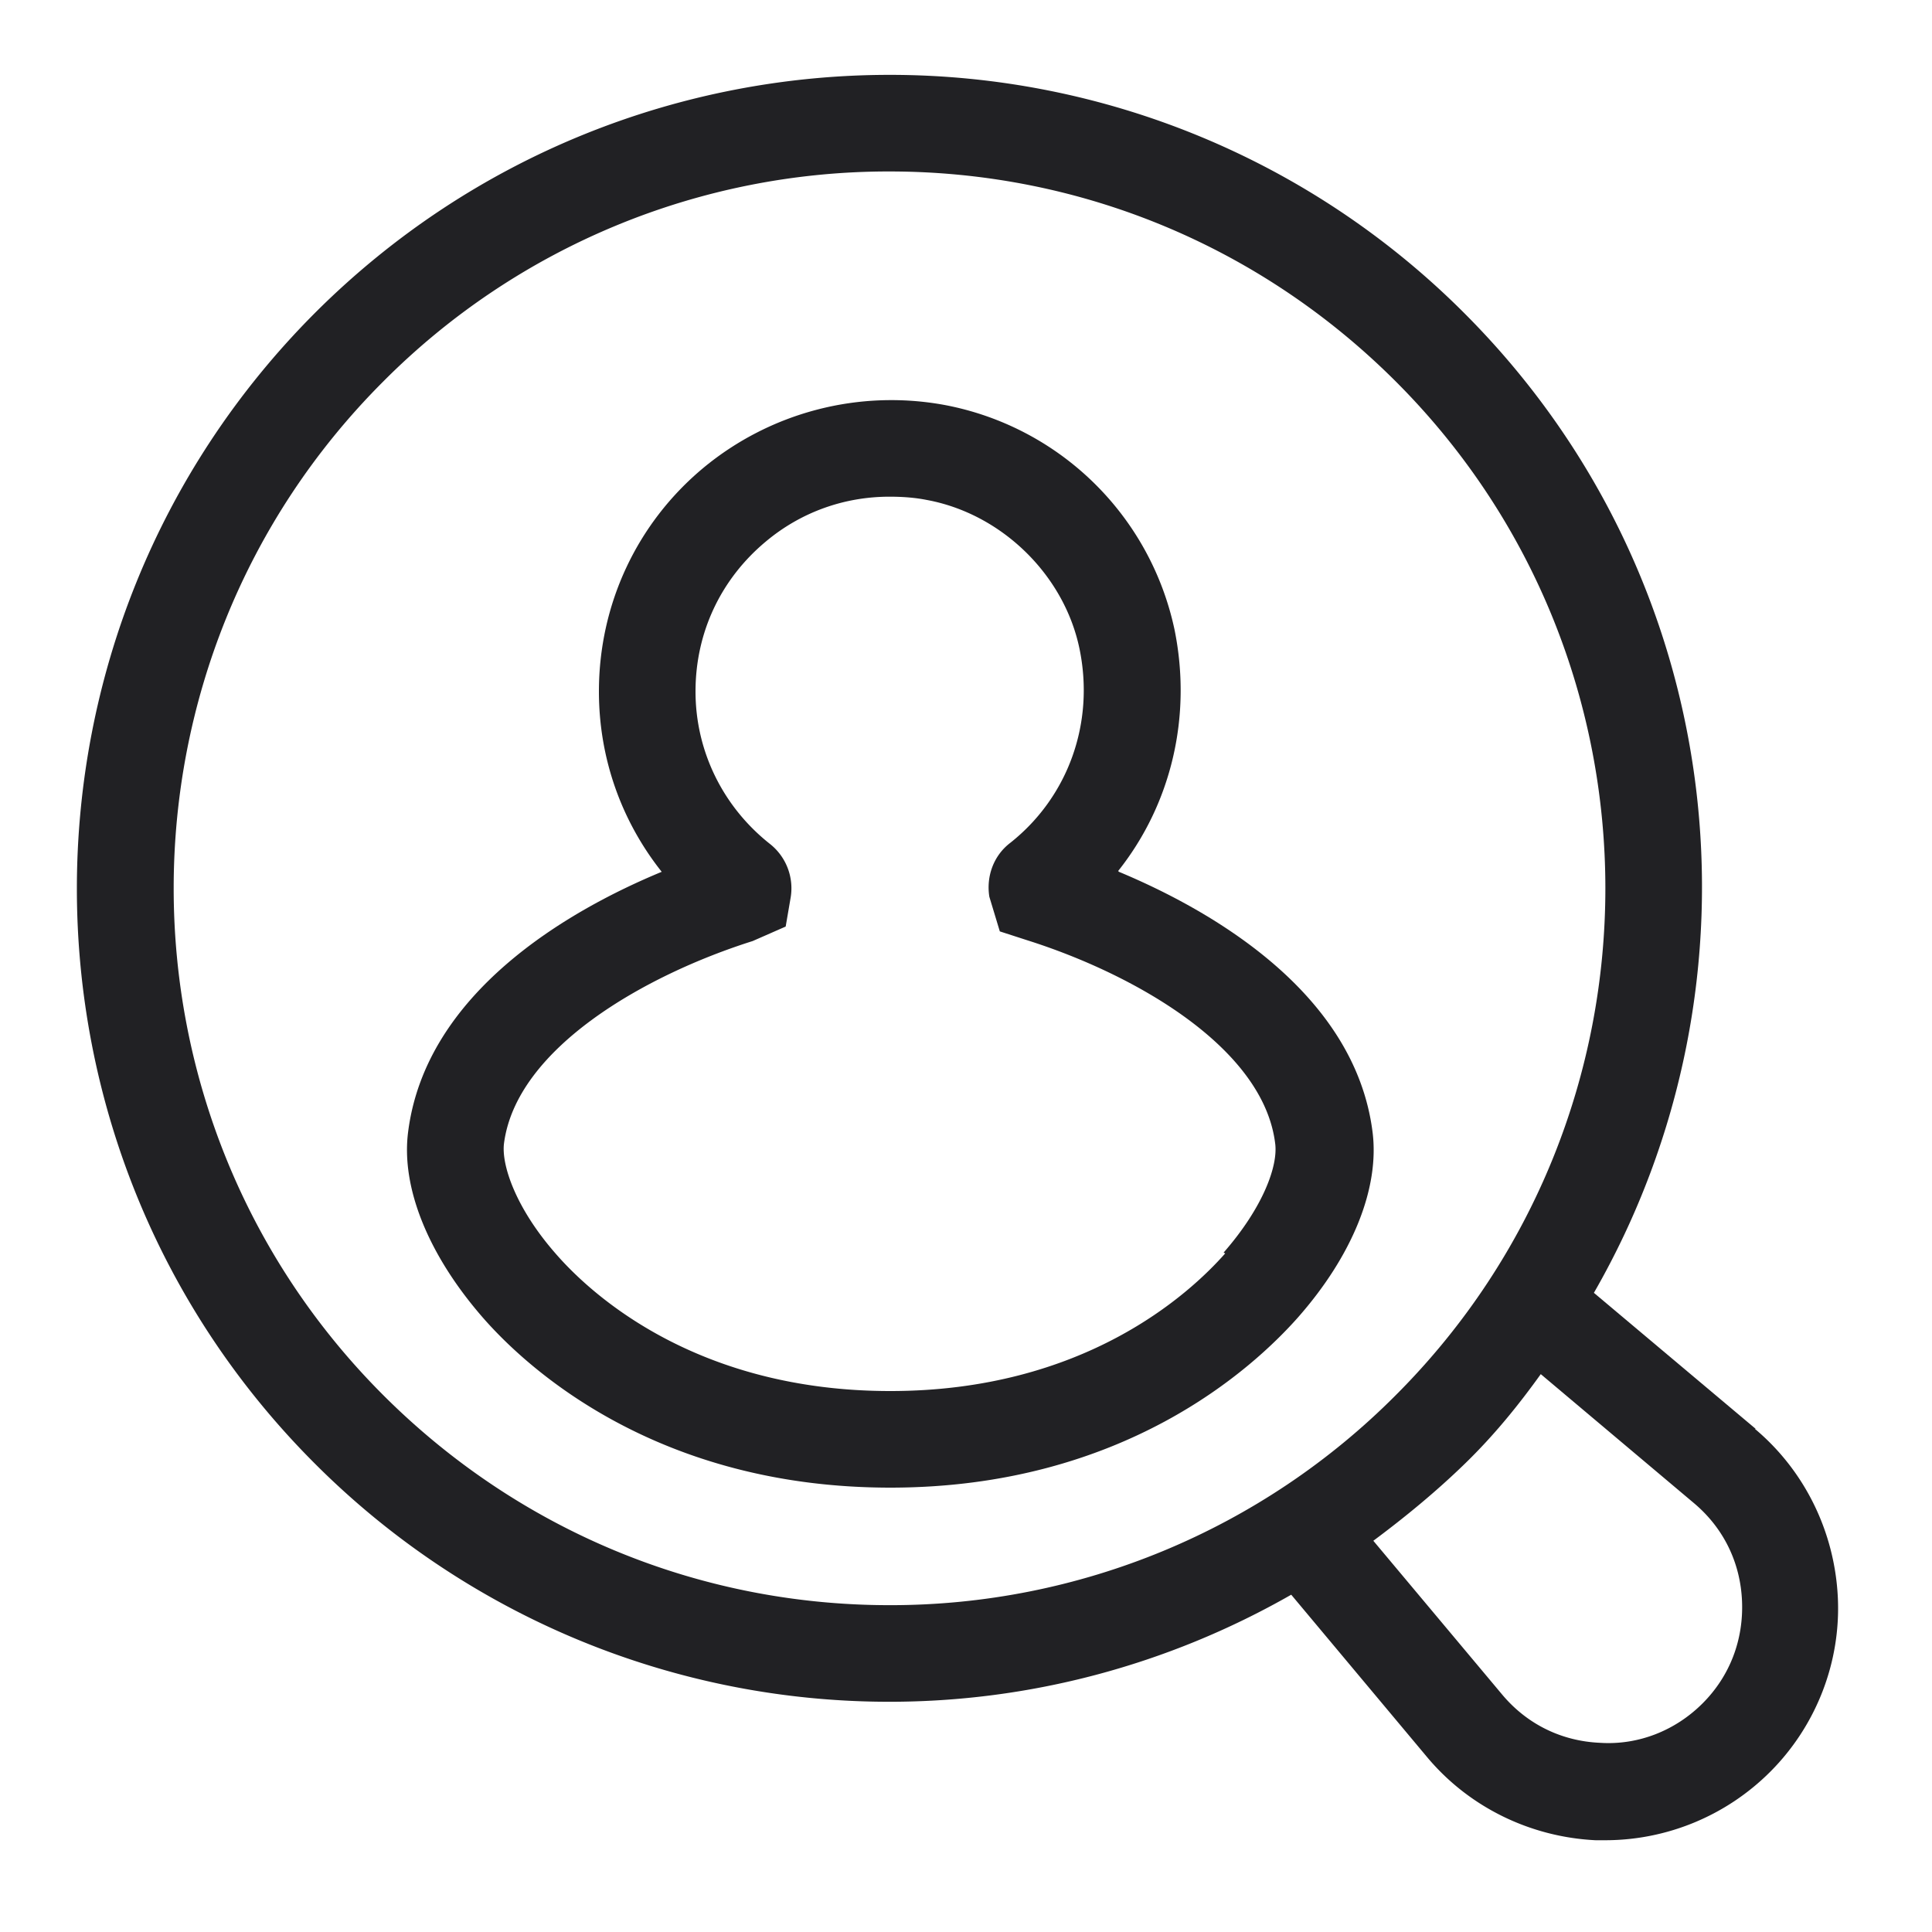<svg xmlns="http://www.w3.org/2000/svg" width="24" height="24" fill="none"><g fill="#212124"><path d="m21.81 17.75-2.01-1.69c2.22-3.86 1.69-8.87-1.61-12.17A10.08 10.08 0 0 0 11.05.93c-2.58 0-5.17.99-7.14 2.96-3.94 3.95-3.94 10.35 0 14.29a10.08 10.08 0 0 0 7.14 2.96c1.73 0 3.45-.45 4.99-1.33l1.69 2.02c.52.62 1.28.99 2.09 1.03h.12c.76 0 1.5-.3 2.05-.85.57-.57.88-1.36.84-2.17-.04-.81-.41-1.57-1.03-2.09h.01Zm-17.05-.42c-3.47-3.47-3.47-9.12 0-12.59a8.852 8.852 0 0 1 6.29-2.61c2.37 0 4.61.93 6.29 2.61 3.47 3.47 3.47 9.12 0 12.59a8.852 8.852 0 0 1-6.29 2.61c-2.37 0-4.61-.93-6.29-2.61Zm16.39 3.83c-.34.34-.8.52-1.27.49-.48-.02-.91-.23-1.22-.6l-1.6-1.91c.39-.29.78-.61 1.14-.96.36-.35.66-.72.94-1.11l1.9 1.6c.37.31.58.74.6 1.22.02.48-.15.93-.49 1.27Z"/><path d="M13.89 10.82c.66-.83.92-1.92.7-3a3.603 3.603 0 0 0-2.86-2.79 3.66 3.66 0 0 0-2.99.78c-.83.69-1.3 1.7-1.3 2.78 0 .83.28 1.61.78 2.24-1.16.48-2.93 1.5-3.15 3.23-.09.69.25 1.53.93 2.31.56.64 2.17 2.11 5.06 2.11 2.89 0 4.5-1.48 5.06-2.11.68-.77 1.02-1.61.93-2.31-.22-1.73-2-2.75-3.15-3.23l-.01-.01Zm1.33 4.75c-.45.51-1.76 1.71-4.16 1.71-2.4 0-3.71-1.19-4.16-1.71-.49-.56-.67-1.09-.64-1.36.15-1.19 1.76-2.1 3.09-2.52l.41-.18.06-.35a.702.702 0 0 0-.26-.68c-.58-.46-.92-1.15-.92-1.89s.32-1.4.87-1.86c.44-.37.98-.56 1.54-.56.15 0 .31.01.46.04.93.17 1.71.93 1.9 1.85.19.92-.14 1.84-.86 2.41-.21.16-.3.42-.26.67l.13.43.34.11c1.33.42 2.93 1.33 3.08 2.52.04.28-.15.8-.64 1.36l.02.01Z"/></g></svg>